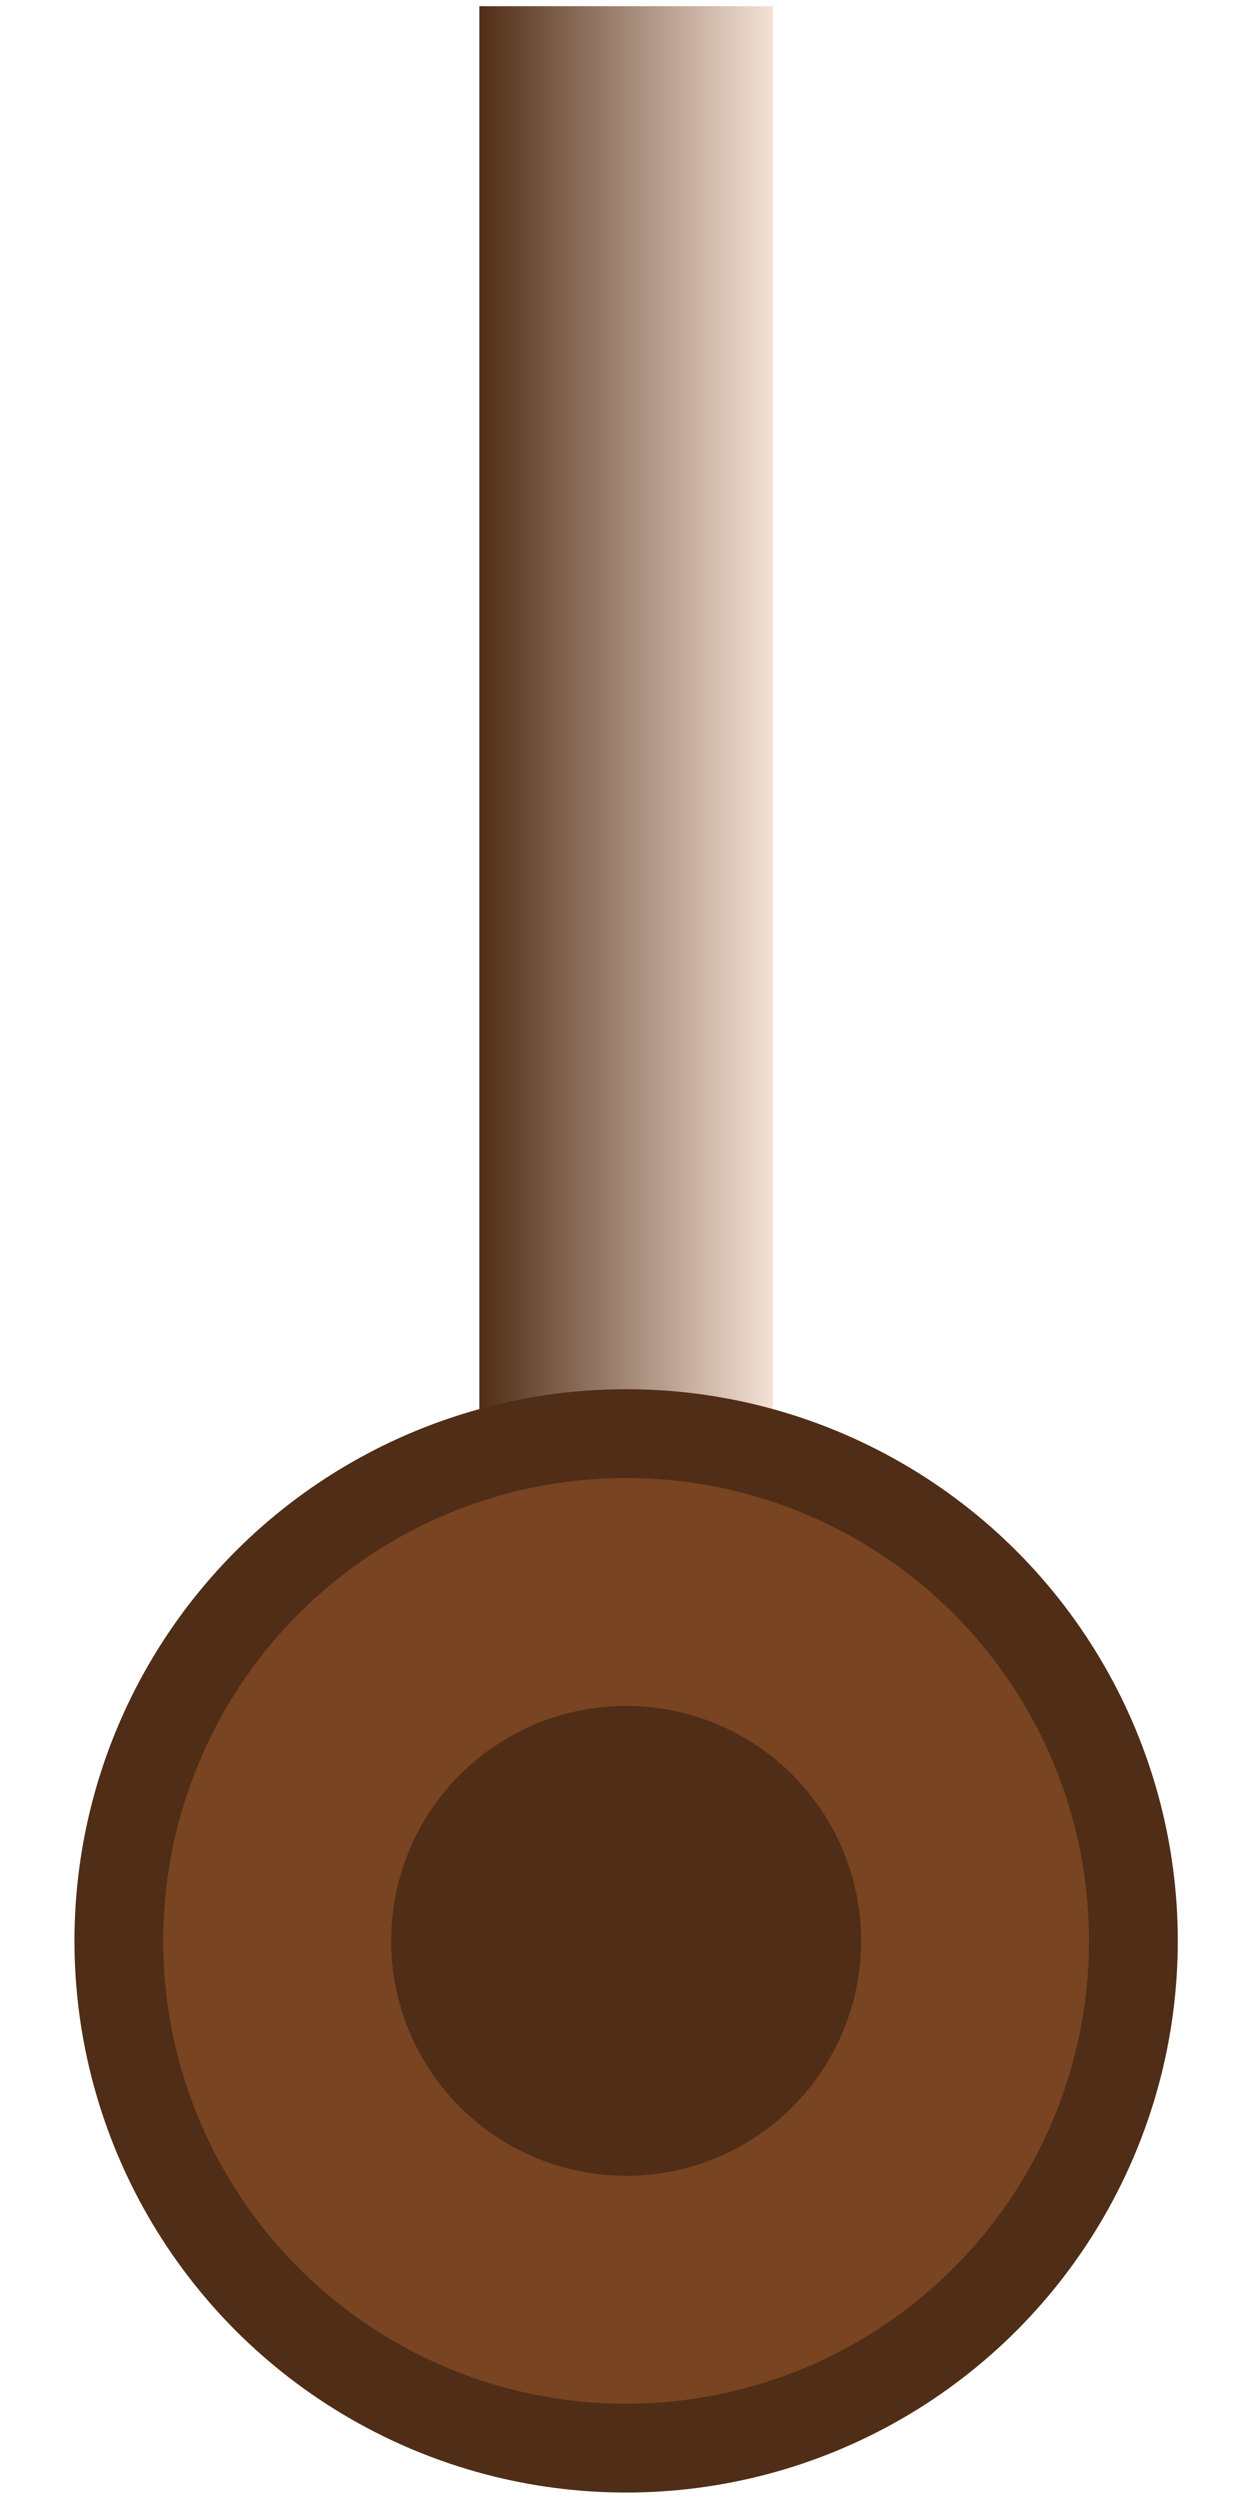 <?xml version="1.0" encoding="UTF-8" standalone="no"?>
<!-- Created with Inkscape (http://www.inkscape.org/) -->

<svg
   xmlns:dc="http://purl.org/dc/elements/1.1/"
   xmlns:cc="http://creativecommons.org/ns#"
   xmlns:rdf="http://www.w3.org/1999/02/22-rdf-syntax-ns#"
   xmlns:svg="http://www.w3.org/2000/svg"
   xmlns="http://www.w3.org/2000/svg"
   xmlns:xlink="http://www.w3.org/1999/xlink"
   xmlns:sodipodi="http://sodipodi.sourceforge.net/DTD/sodipodi-0.dtd"
   xmlns:inkscape="http://www.inkscape.org/namespaces/inkscape"
   width="40"
   height="80"
   viewBox="0 0 40 80"
   id="svg4270"
   version="1.1"
   inkscape:version="0.91 r13725"
   sodipodi:docname="hammer.svg">
  <defs
     id="defs4272">
    <linearGradient
       inkscape:collect="always"
       id="linearGradient4842">
      <stop
         style="stop-color:#502d16;stop-opacity:1;"
         offset="0"
         id="stop4844" />
      <stop
         style="stop-color:#f4e2d6;stop-opacity:1"
         offset="1"
         id="stop4846" />
    </linearGradient>
    <linearGradient
       inkscape:collect="always"
       xlink:href="#linearGradient4842"
       id="linearGradient4848"
       x1="16.139"
       y1="997.37"
       x2="24.431"
       y2="997.37"
       gradientUnits="userSpaceOnUse"
       gradientTransform="matrix(1.133,0,0,0.964,-2.943,34.444)" />
  </defs>
  <sodipodi:namedview
     id="base"
     pagecolor="#ffffff"
     bordercolor="#666666"
     borderopacity="1.0"
     inkscape:pageopacity="0.0"
     inkscape:pageshadow="2"
     inkscape:zoom="11.2"
     inkscape:cx="-14.401084"
     inkscape:cy="44.40075"
     inkscape:document-units="px"
     inkscape:current-layer="layer1"
     showgrid="false"
     units="px"
     inkscape:window-width="2560"
     inkscape:window-height="1378"
     inkscape:window-x="0"
     inkscape:window-y="0"
     inkscape:window-maximized="1" />
  <g
     inkscape:label="Layer 1"
     inkscape:groupmode="layer"
     id="layer1"
     transform="translate(0,-972.362)">
    <rect
       style="opacity:1;fill:url(#linearGradient4848);fill-opacity:1;fill-rule:evenodd;stroke:none;stroke-width:2;stroke-linejoin:round;stroke-miterlimit:4;stroke-dasharray:none;stroke-dashoffset:0;stroke-opacity:1"
       id="rect4824"
       width="9.393"
       height="45.745"
       x="15.339"
       y="972.56" />
    <circle
       style="opacity:1;fill:#784421;fill-opacity:1;fill-rule:evenodd;stroke:#502d16;stroke-width:2.841;stroke-linejoin:round;stroke-miterlimit:4;stroke-dasharray:none;stroke-dashoffset:0;stroke-opacity:1"
       id="path4820"
       cx="20.036"
       cy="1034.47"
       r="16.233" />
    <circle
       style="opacity:1;fill:#502d16;fill-opacity:1;fill-rule:evenodd;stroke:#502d16;stroke-width:2.841;stroke-linejoin:round;stroke-miterlimit:4;stroke-dasharray:none;stroke-dashoffset:0;stroke-opacity:1"
       id="path4822"
       cx="20.036"
       cy="1034.47"
       r="6.099" />
  </g>
</svg>
